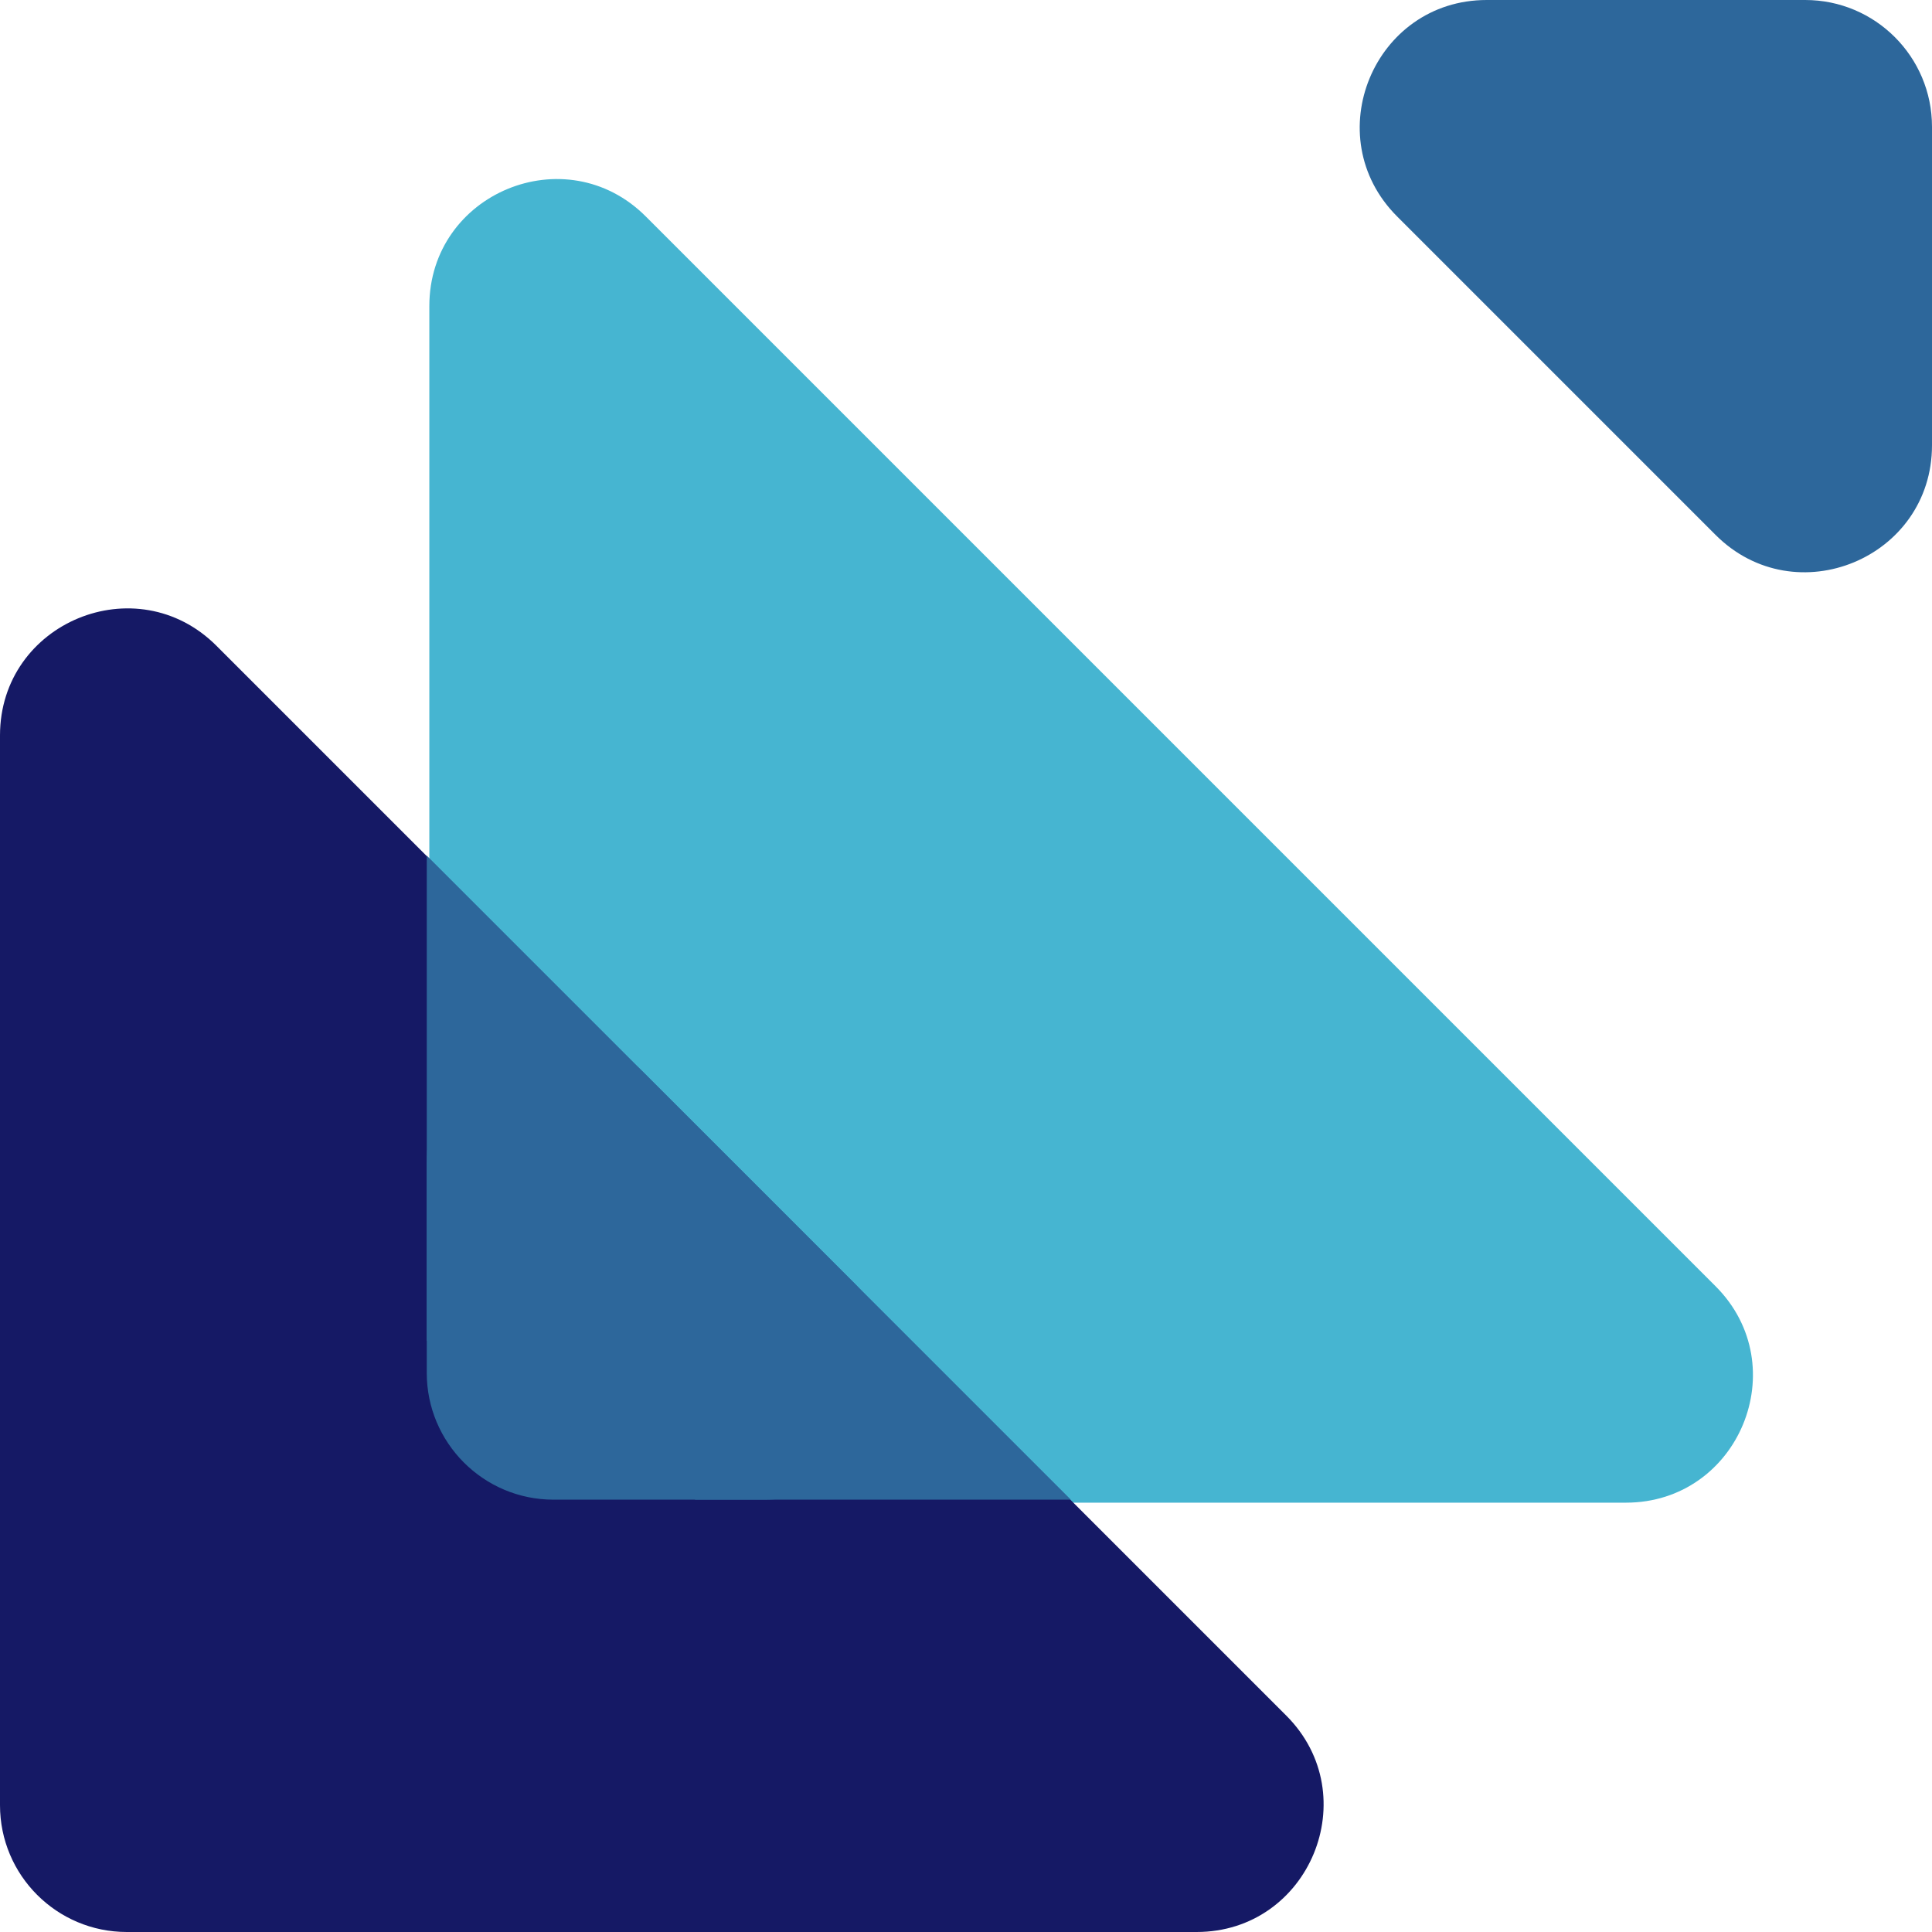 <svg width="512" height="512" viewBox="0 0 512 512" fill="none" xmlns="http://www.w3.org/2000/svg">
<path d="M454.641 340.863L171.137 57.359C149.97 36.192 113.778 51.183 113.778 81.118L113.778 364.622C113.778 383.179 128.821 398.222 147.378 398.222H430.882C460.817 398.222 475.808 362.03 454.641 340.863Z" fill="#46B5D1"/>
<path d="M340.863 454.641L57.359 171.137C36.192 149.97 0 164.961 0 194.895L0 478.4C0 496.957 15.043 512 33.6 512H317.105C347.039 512 362.03 475.808 340.863 454.641Z" fill="#151965"/>
<path d="M370.248 57.359L454.641 141.752C475.808 162.919 512 147.928 512 117.994V33.6C512 15.043 496.957 -6.10352e-05 478.4 -6.10352e-05L394.006 -6.10352e-05C364.072 -6.10352e-05 349.081 36.192 370.248 57.359Z" fill="#2D679B"/>
<path d="M226.405 340.069L170.456 284.12C149.289 262.953 113.097 277.944 113.097 307.879V363.828C113.097 382.385 128.141 397.428 146.697 397.428H202.647C232.581 397.428 247.572 361.236 226.405 340.069Z" fill="#2D679B"/>
<path d="M283.764 397.428L113.097 226.761L113.097 355.273L184.265 397.428H283.764Z" fill="#2D679B"/>
</svg>

